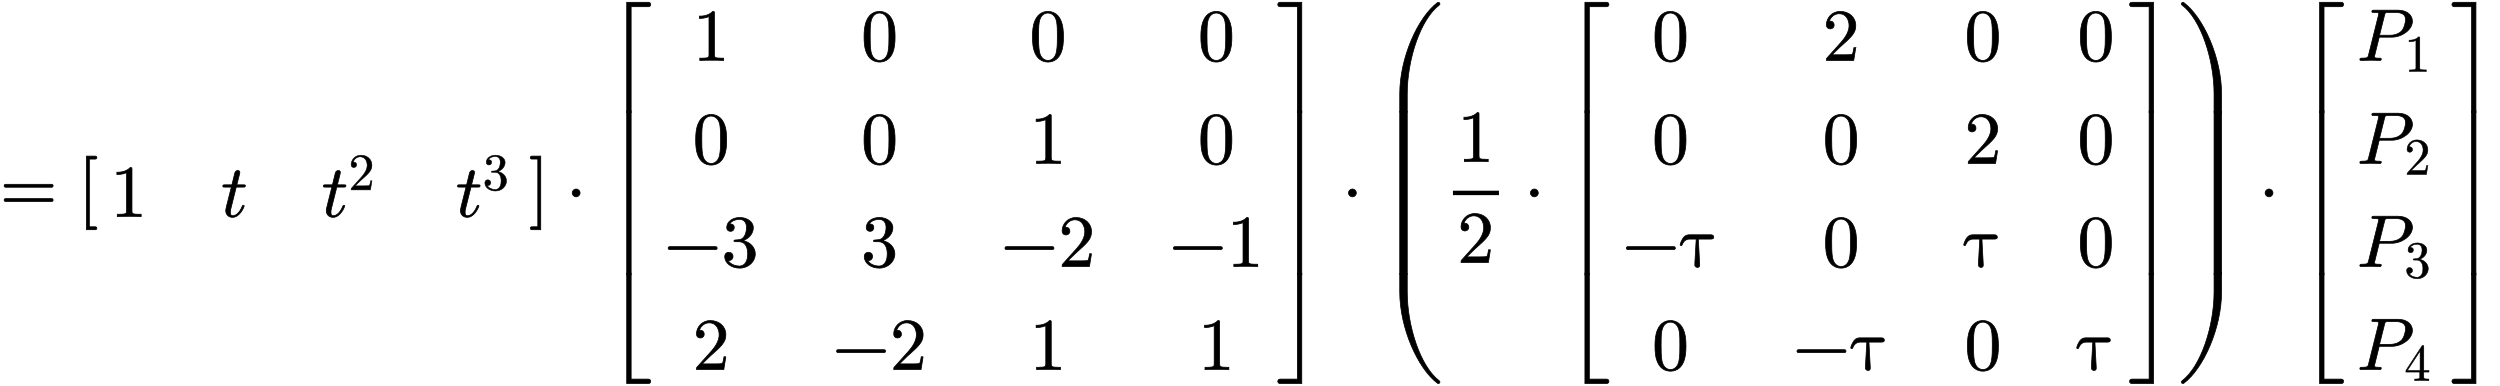 <svg xmlns:xlink="http://www.w3.org/1999/xlink" width="78.833ex" height="12.167ex" style="vertical-align:-5.5ex;margin-bottom:1px;margin-top:1px" viewBox="0 -2863.9 33967 5227.9" xmlns="http://www.w3.org/2000/svg"><defs><path stroke-width="10" id="a" d="M722 347c0-11-9-20-20-20H76c-11 0-20 9-20 20s9 20 20 20h626c11 0 20-9 20-20zm0-194c0-11-9-20-20-20H76c-11 0-20 9-20 20s9 20 20 20h626c11 0 20-9 20-20z"/><path stroke-width="10" id="b" d="M256-230c0-11-9-20-20-20H114V750h122c11 0 20-9 20-20s-9-20-20-20h-82v-920h82c11 0 20-9 20-20z"/><path stroke-width="10" id="c" d="M419 0c-35 3-122 3-162 3S130 3 95 0v31h32c90 0 93 12 93 48v518c-52-26-111-26-131-26v31c32 0 120 0 182 64 23 0 23-2 23-26V79c0-37 3-48 93-48h32V0z"/><path stroke-width="10" id="d" d="M330 420c0-20-10-20-30-20h-94l-74-295c-4-17-6-24-6-48 0-33 10-46 31-46 34 0 87 24 130 128 5 11 6 14 15 14 4 0 12 0 12-10 0-8-57-154-159-154-54 0-92 38-92 92 0 18 4 35 76 319H51c-20 0-28 0-28 12 0 19 10 19 30 19h94l39 159c9 35 37 36 40 36 17 0 29-10 29-27 0-6-5-26-41-168h88c18 0 28 0 28-11z"/><path stroke-width="10" id="e" d="M449 174L421 0H50c0 24 0 26 11 37l192 214c55 62 105 141 105 221 0 82-43 163-134 163-58 0-112-37-135-102 3 1 5 1 13 1 35 0 53-26 53-52 0-41-35-53-52-53-3 0-53 0-53 56 0 89 74 181 187 181 122 0 212-80 212-194 0-100-60-154-216-292L127 77h180c22 0 88 0 95 8 10 15 17 59 22 89h25z"/><path stroke-width="10" id="f" d="M457 171c0-102-91-193-213-193C135-22 42 44 42 135c0 44 32 58 56 58 29 0 56-20 56-56 0-38-31-60-66-55C123 23 198 6 241 6c44 0 113 29 113 165 0 98-37 166-119 166h-44c-17 0-24 0-24 11 0 10 7 11 15 12 7 0 31 2 39 3 25 1 59 4 89 52 26 44 28 102 28 114 0 90-55 112-96 112-36 0-102-13-133-62 15 0 62 0 62-50 0-29-20-51-51-51-29 0-51 19-51 52 0 76 76 136 177 136 96 0 184-56 184-138 0-79-58-149-140-176 104-21 167-99 167-181z"/><path stroke-width="10" id="g" d="M164-250H42c-11 0-20 9-20 20s9 20 20 20h82v920H42c-11 0-20 9-20 20s9 20 20 20h122V-250z"/><path stroke-width="10" id="h" d="M192 250c0-29-24-53-53-53s-53 24-53 53 24 53 53 53 53-24 53-53z"/><path stroke-width="10" id="l" d="M460 320c0-79-5-157-37-226C379-1 303-22 249-22 200-22 127-2 84 79c-41 76-45 166-45 241 0 80 5 158 37 227 41 93 114 119 174 119 42 0 124-16 170-112 35-74 40-154 40-234zm-83 12c0 63 0 139-10 195-19 99-85 117-118 117-25 0-100-9-119-128-8-54-8-120-8-184 0-59 0-151 11-211C151 25 210 0 249 0c45 0 102 30 117 125 11 64 11 132 11 207z"/><path stroke-width="10" id="m" d="M722 250c0-11-9-20-20-20H76c-11 0-20 9-20 20s9 20 20 20h626c11 0 20-9 20-20z"/><path stroke-width="10" id="i" d="M647 1470c0-17-13-30-30-30H381V0h-60v1500h296c17 0 30-13 30-30z"/><path stroke-width="10" id="k" d="M647 30c0-17-13-30-30-30H321v1500h60V60h236c17 0 30-13 30-30z"/><path stroke-width="10" id="j" d="M381 0h-60v1000h60V0z"/><path stroke-width="10" id="n" d="M346 0h-60v1440H50c-17 0-30 13-30 30s13 30 30 30h296V0z"/><path stroke-width="10" id="p" d="M346 0H50C33 0 20 13 20 30s13 30 30 30h236v1440h60V0z"/><path stroke-width="10" id="o" d="M346 1000V0h-60v1000h60z"/><path stroke-width="10" id="t" d="M459 407c9-34-27-34-40-34H251l18-342c1-15 3-43-30-43-22 0-33 16-36 27-1 4 0 25 1 37l18 321h-83c-21 0-78 0-108-77-4-8-5-12-13-12-12 0-14 10-14 10-2 6 14 54 38 90 32 47 71 47 91 47h280c19 0 40 0 46-24z"/><path stroke-width="10" id="q" d="M823 1474c0-7-3-13-9-17-255-192-435-739-435-1207V0H277v250c0 490 245 1039 513 1241 3 2 7 4 12 4 11 0 21-10 21-21z"/><path stroke-width="10" id="s" d="M823 21c0-12-10-21-21-21-5 0-9 2-12 4-268 201-513 751-513 1241v250h102v-250C379 776 559 230 814 37c6-3 9-9 9-16z"/><path stroke-width="10" id="r" d="M379 0H277v498h102V0z"/><path stroke-width="10" id="u" d="M598 0H496v250c0 468-180 1015-435 1207-6 4-9 10-9 17 0 11 10 21 21 21 5 0 9-2 12-4 268-202 513-751 513-1241V0z"/><path stroke-width="10" id="w" d="M598 1245C598 755 353 205 85 4c-3-2-7-4-12-4-11 0-21 9-21 21 0 7 3 13 9 16 255 193 435 739 435 1208v250h102v-250z"/><path stroke-width="10" id="v" d="M598 498V0H496v498h102z"/><path stroke-width="10" id="x" d="M754 532c0-112-139-216-281-216H303L241 66c-1-6-3-11-3-17 0-18 28-18 65-18 19 0 28 0 28-11 0-20-13-20-20-20-21 0-43 2-65 2l-64 1L55 0c-3 0-15 0-15 12 0 19 11 19 28 19 79 0 81 8 91 47l134 537c3 12 4 15 4 19 0 11-6 14-22 16-12 1-30 2-43 2-20 0-29 0-29 12 0 19 11 19 30 19h324c131 0 197-74 197-151zm-93 24c0 69-53 96-136 96h-96c-43 0-45-3-54-38l-68-272h141c44 0 104 8 154 53 39 36 59 122 59 161z"/><path stroke-width="10" id="y" d="M471 165H371V78c0-36 2-47 76-47h21V0c-41 3-94 3-136 3s-94 0-135-3v31h21c74 0 76 11 76 47v87H28v31l307 469c8 12 11 12 20 12 16 0 16-6 16-26V196h100v-31zm-171 31v373L56 196h244z"/></defs><g stroke="currentColor" fill="currentColor" stroke-width="0" transform="scale(1 -1)"><use xlink:href="#a"/><g transform="translate(1060)"><use xlink:href="#b"/><g transform="translate(450)"><use xlink:href="#c" x="-11" y="-71"/><use xlink:href="#d" x="1494" y="-71"/><g transform="translate(2860 -71)"><use xlink:href="#d"/><use transform="scale(.707)" xlink:href="#e" x="517" y="513"/></g><g transform="translate(4683 -71)"><use xlink:href="#d"/><use transform="scale(.707)" xlink:href="#f" x="517" y="513"/></g></g><use xlink:href="#g" x="6123"/></g><use xlink:href="#h" x="7689"/><g transform="translate(8194 2850)"><use xlink:href="#i" y="-1510"/><use xlink:href="#j" transform="matrix(1 0 0 2.216 0 -3707.843)"/><use xlink:href="#k" y="-5190"/></g><g transform="translate(9022)"><use xlink:href="#c" x="391" y="2050"/><use xlink:href="#l" x="391" y="650"/><g transform="translate(0 -750)"><use xlink:href="#m"/><use xlink:href="#f" x="783"/></g><use xlink:href="#e" x="391" y="-2150"/></g><g transform="translate(11310)"><use xlink:href="#l" x="391" y="2050"/><use xlink:href="#l" x="391" y="650"/><use xlink:href="#f" x="391" y="-750"/><g transform="translate(0 -2150)"><use xlink:href="#m"/><use xlink:href="#e" x="783"/></g></g><g transform="translate(13598)"><use xlink:href="#l" x="391" y="2050"/><use xlink:href="#c" x="391" y="650"/><g transform="translate(0 -750)"><use xlink:href="#m"/><use xlink:href="#e" x="783"/></g><use xlink:href="#c" x="391" y="-2150"/></g><g transform="translate(15886)"><use xlink:href="#l" x="391" y="2050"/><use xlink:href="#l" x="391" y="650"/><g transform="translate(0 -750)"><use xlink:href="#m"/><use xlink:href="#c" x="783"/></g><use xlink:href="#c" x="391" y="-2150"/></g><g transform="translate(17341 2850)"><use xlink:href="#n" y="-1510"/><use xlink:href="#o" transform="matrix(1 0 0 2.216 0 -3707.843)"/><use xlink:href="#p" y="-5190"/></g><use xlink:href="#h" x="18236"/><g transform="translate(18741)"><g transform="translate(0 2850)"><use xlink:href="#q" y="-1505"/><use xlink:href="#r" transform="matrix(1 0 0 4.382 0 -3691.178)"/><use xlink:href="#s" y="-5190"/></g><g transform="translate(1000)"><path stroke="none" d="M0 220h625v60H0z"/><use xlink:href="#c" x="60" y="676"/><use xlink:href="#e" x="60" y="-696"/></g><use xlink:href="#h" x="1967"/><g transform="translate(2472 2850)"><use xlink:href="#i" y="-1510"/><use xlink:href="#j" transform="matrix(1 0 0 2.216 0 -3707.843)"/><use xlink:href="#k" y="-5190"/></g><g transform="translate(3300)"><use xlink:href="#l" x="406" y="2050"/><use xlink:href="#l" x="406" y="650"/><g transform="translate(0 -750)"><use xlink:href="#m"/><use xlink:href="#t" x="783"/></g><use xlink:href="#l" x="406" y="-2150"/></g><g transform="translate(5618)"><use xlink:href="#e" x="406" y="2050"/><use xlink:href="#l" x="406" y="650"/><use xlink:href="#l" x="406" y="-750"/><g transform="translate(0 -2150)"><use xlink:href="#m"/><use xlink:href="#t" x="783"/></g></g><g transform="translate(7936)"><use xlink:href="#l" x="15" y="2050"/><use xlink:href="#e" x="15" y="650"/><use xlink:href="#t" y="-750"/><use xlink:href="#l" x="15" y="-2150"/></g><g transform="translate(9471)"><use xlink:href="#l" x="15" y="2050"/><use xlink:href="#l" x="15" y="650"/><use xlink:href="#l" x="15" y="-750"/><use xlink:href="#t" y="-2150"/></g><g transform="translate(10173 2850)"><use xlink:href="#n" y="-1510"/><use xlink:href="#o" transform="matrix(1 0 0 2.216 0 -3707.843)"/><use xlink:href="#p" y="-5190"/></g><g transform="translate(10845 2850)"><use xlink:href="#u" y="-1505"/><use xlink:href="#v" transform="matrix(1 0 0 4.382 0 -3691.178)"/><use xlink:href="#w" y="-5190"/></g></g><use xlink:href="#h" x="30690"/><g><g transform="translate(31195 2850)"><use xlink:href="#i" y="-1510"/><use xlink:href="#j" transform="matrix(1 0 0 2.216 0 -3707.843)"/><use xlink:href="#k" y="-5190"/></g><g transform="translate(32023 2050)"><use xlink:href="#x"/><use transform="scale(.707)" xlink:href="#c" x="914" y="-213"/></g><g transform="translate(32023 650)"><use xlink:href="#x"/><use transform="scale(.707)" xlink:href="#e" x="914" y="-213"/></g><g transform="translate(32023 -750)"><use xlink:href="#x"/><use transform="scale(.707)" xlink:href="#f" x="914" y="-213"/></g><g transform="translate(32023 -2150)"><use xlink:href="#x"/><use transform="scale(.707)" xlink:href="#y" x="914" y="-213"/></g><g transform="translate(33294 2850)"><use xlink:href="#n" y="-1510"/><use xlink:href="#o" transform="matrix(1 0 0 2.216 0 -3707.843)"/><use xlink:href="#p" y="-5190"/></g></g></g></svg>